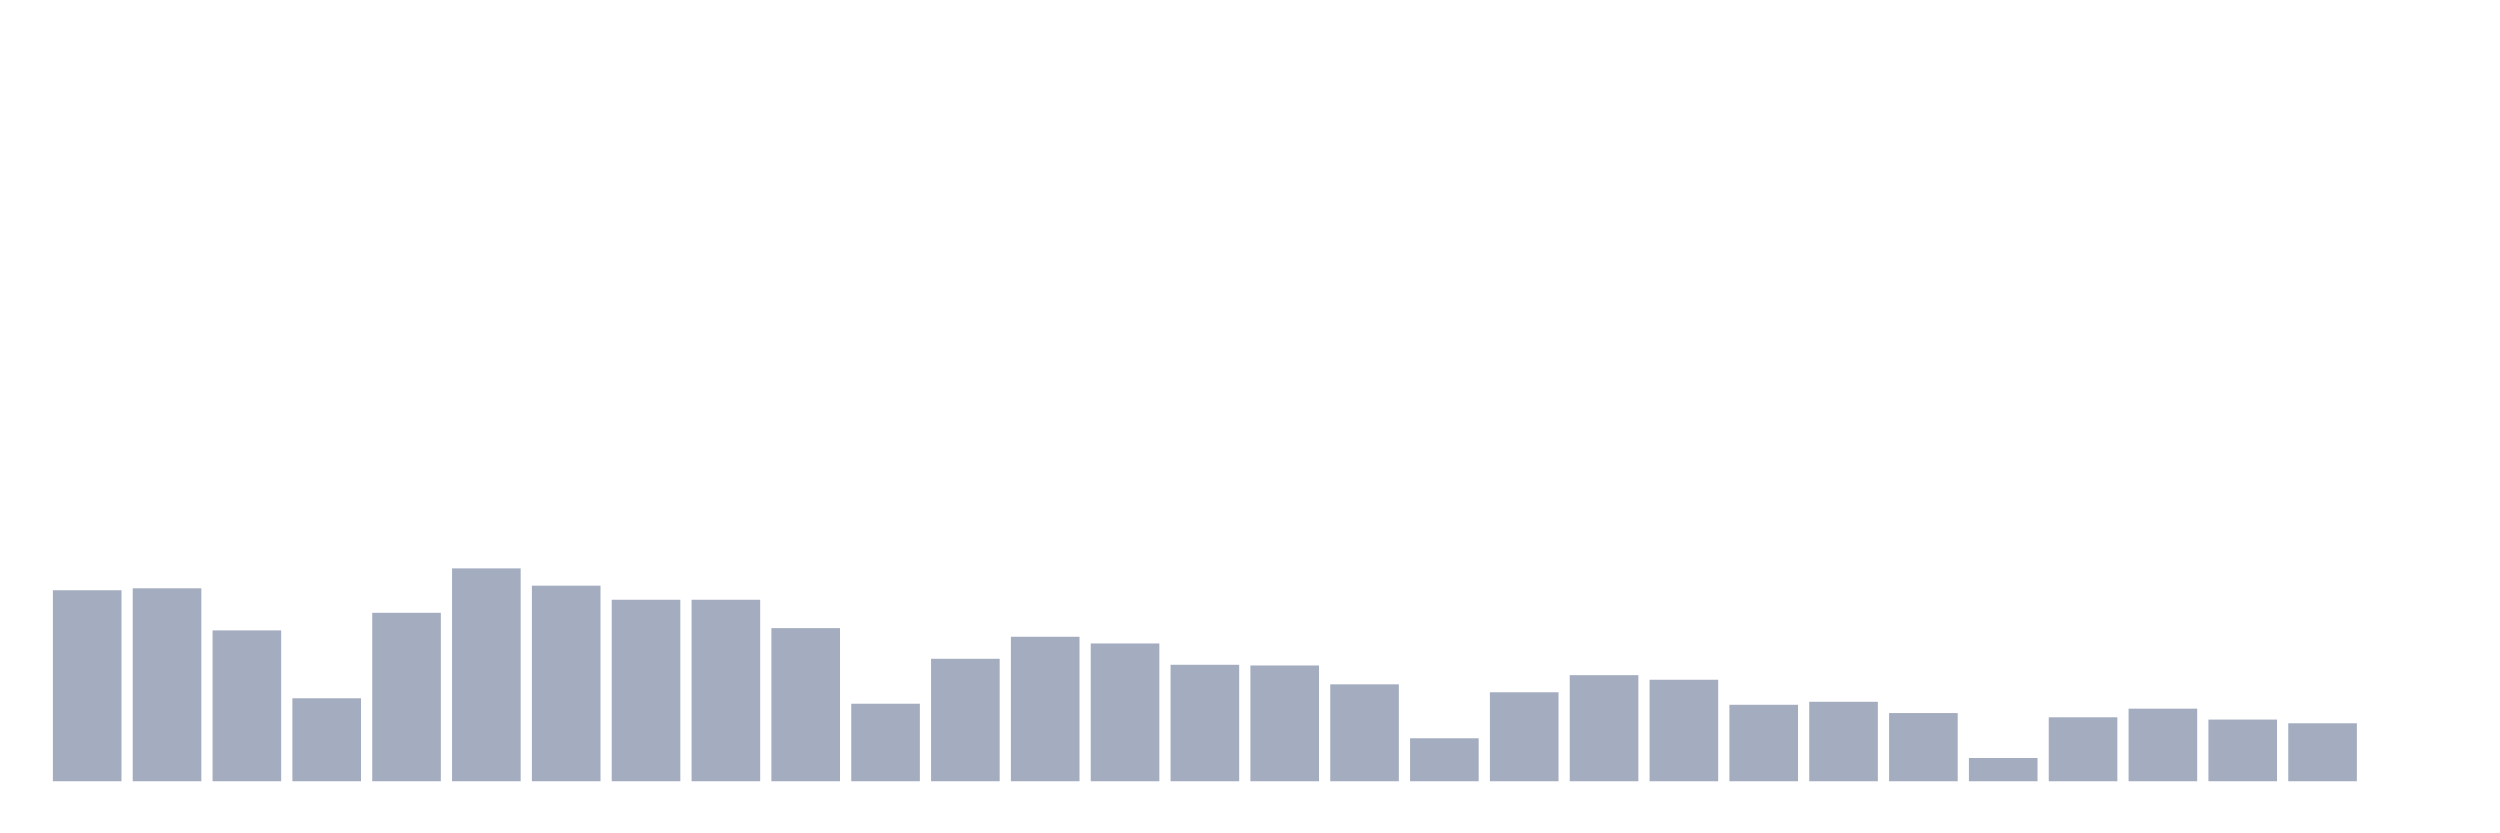 <svg xmlns="http://www.w3.org/2000/svg" viewBox="0 0 480 160"><g transform="translate(10,10)"><rect class="bar" x="0.153" width="13.175" y="103.325" height="36.675" fill="rgb(164,173,192)"></rect><rect class="bar" x="15.482" width="13.175" y="102.953" height="37.047" fill="rgb(164,173,192)"></rect><rect class="bar" x="30.81" width="13.175" y="111.039" height="28.961" fill="rgb(164,173,192)"></rect><rect class="bar" x="46.138" width="13.175" y="124.065" height="15.935" fill="rgb(164,173,192)"></rect><rect class="bar" x="61.466" width="13.175" y="107.656" height="32.344" fill="rgb(164,173,192)"></rect><rect class="bar" x="76.794" width="13.175" y="99.13" height="40.87" fill="rgb(164,173,192)"></rect><rect class="bar" x="92.123" width="13.175" y="102.446" height="37.554" fill="rgb(164,173,192)"></rect><rect class="bar" x="107.451" width="13.175" y="105.152" height="34.848" fill="rgb(164,173,192)"></rect><rect class="bar" x="122.779" width="13.175" y="105.152" height="34.848" fill="rgb(164,173,192)"></rect><rect class="bar" x="138.107" width="13.175" y="110.599" height="29.401" fill="rgb(164,173,192)"></rect><rect class="bar" x="153.436" width="13.175" y="125.114" height="14.886" fill="rgb(164,173,192)"></rect><rect class="bar" x="168.764" width="13.175" y="116.486" height="23.514" fill="rgb(164,173,192)"></rect><rect class="bar" x="184.092" width="13.175" y="112.257" height="27.743" fill="rgb(164,173,192)"></rect><rect class="bar" x="199.42" width="13.175" y="113.543" height="26.457" fill="rgb(164,173,192)"></rect><rect class="bar" x="214.748" width="13.175" y="117.637" height="22.363" fill="rgb(164,173,192)"></rect><rect class="bar" x="230.077" width="13.175" y="117.772" height="22.228" fill="rgb(164,173,192)"></rect><rect class="bar" x="245.405" width="13.175" y="121.392" height="18.608" fill="rgb(164,173,192)"></rect><rect class="bar" x="260.733" width="13.175" y="131.745" height="8.255" fill="rgb(164,173,192)"></rect><rect class="bar" x="276.061" width="13.175" y="122.914" height="17.086" fill="rgb(164,173,192)"></rect><rect class="bar" x="291.39" width="13.175" y="119.633" height="20.367" fill="rgb(164,173,192)"></rect><rect class="bar" x="306.718" width="13.175" y="120.512" height="19.488" fill="rgb(164,173,192)"></rect><rect class="bar" x="322.046" width="13.175" y="125.317" height="14.683" fill="rgb(164,173,192)"></rect><rect class="bar" x="337.374" width="13.175" y="124.741" height="15.259" fill="rgb(164,173,192)"></rect><rect class="bar" x="352.702" width="13.175" y="126.907" height="13.093" fill="rgb(164,173,192)"></rect><rect class="bar" x="368.031" width="13.175" y="135.534" height="4.466" fill="rgb(164,173,192)"></rect><rect class="bar" x="383.359" width="13.175" y="127.719" height="12.281" fill="rgb(164,173,192)"></rect><rect class="bar" x="398.687" width="13.175" y="126.061" height="13.939" fill="rgb(164,173,192)"></rect><rect class="bar" x="414.015" width="13.175" y="128.159" height="11.841" fill="rgb(164,173,192)"></rect><rect class="bar" x="429.344" width="13.175" y="128.869" height="11.131" fill="rgb(164,173,192)"></rect><rect class="bar" x="444.672" width="13.175" y="140" height="0" fill="rgb(164,173,192)"></rect></g></svg>